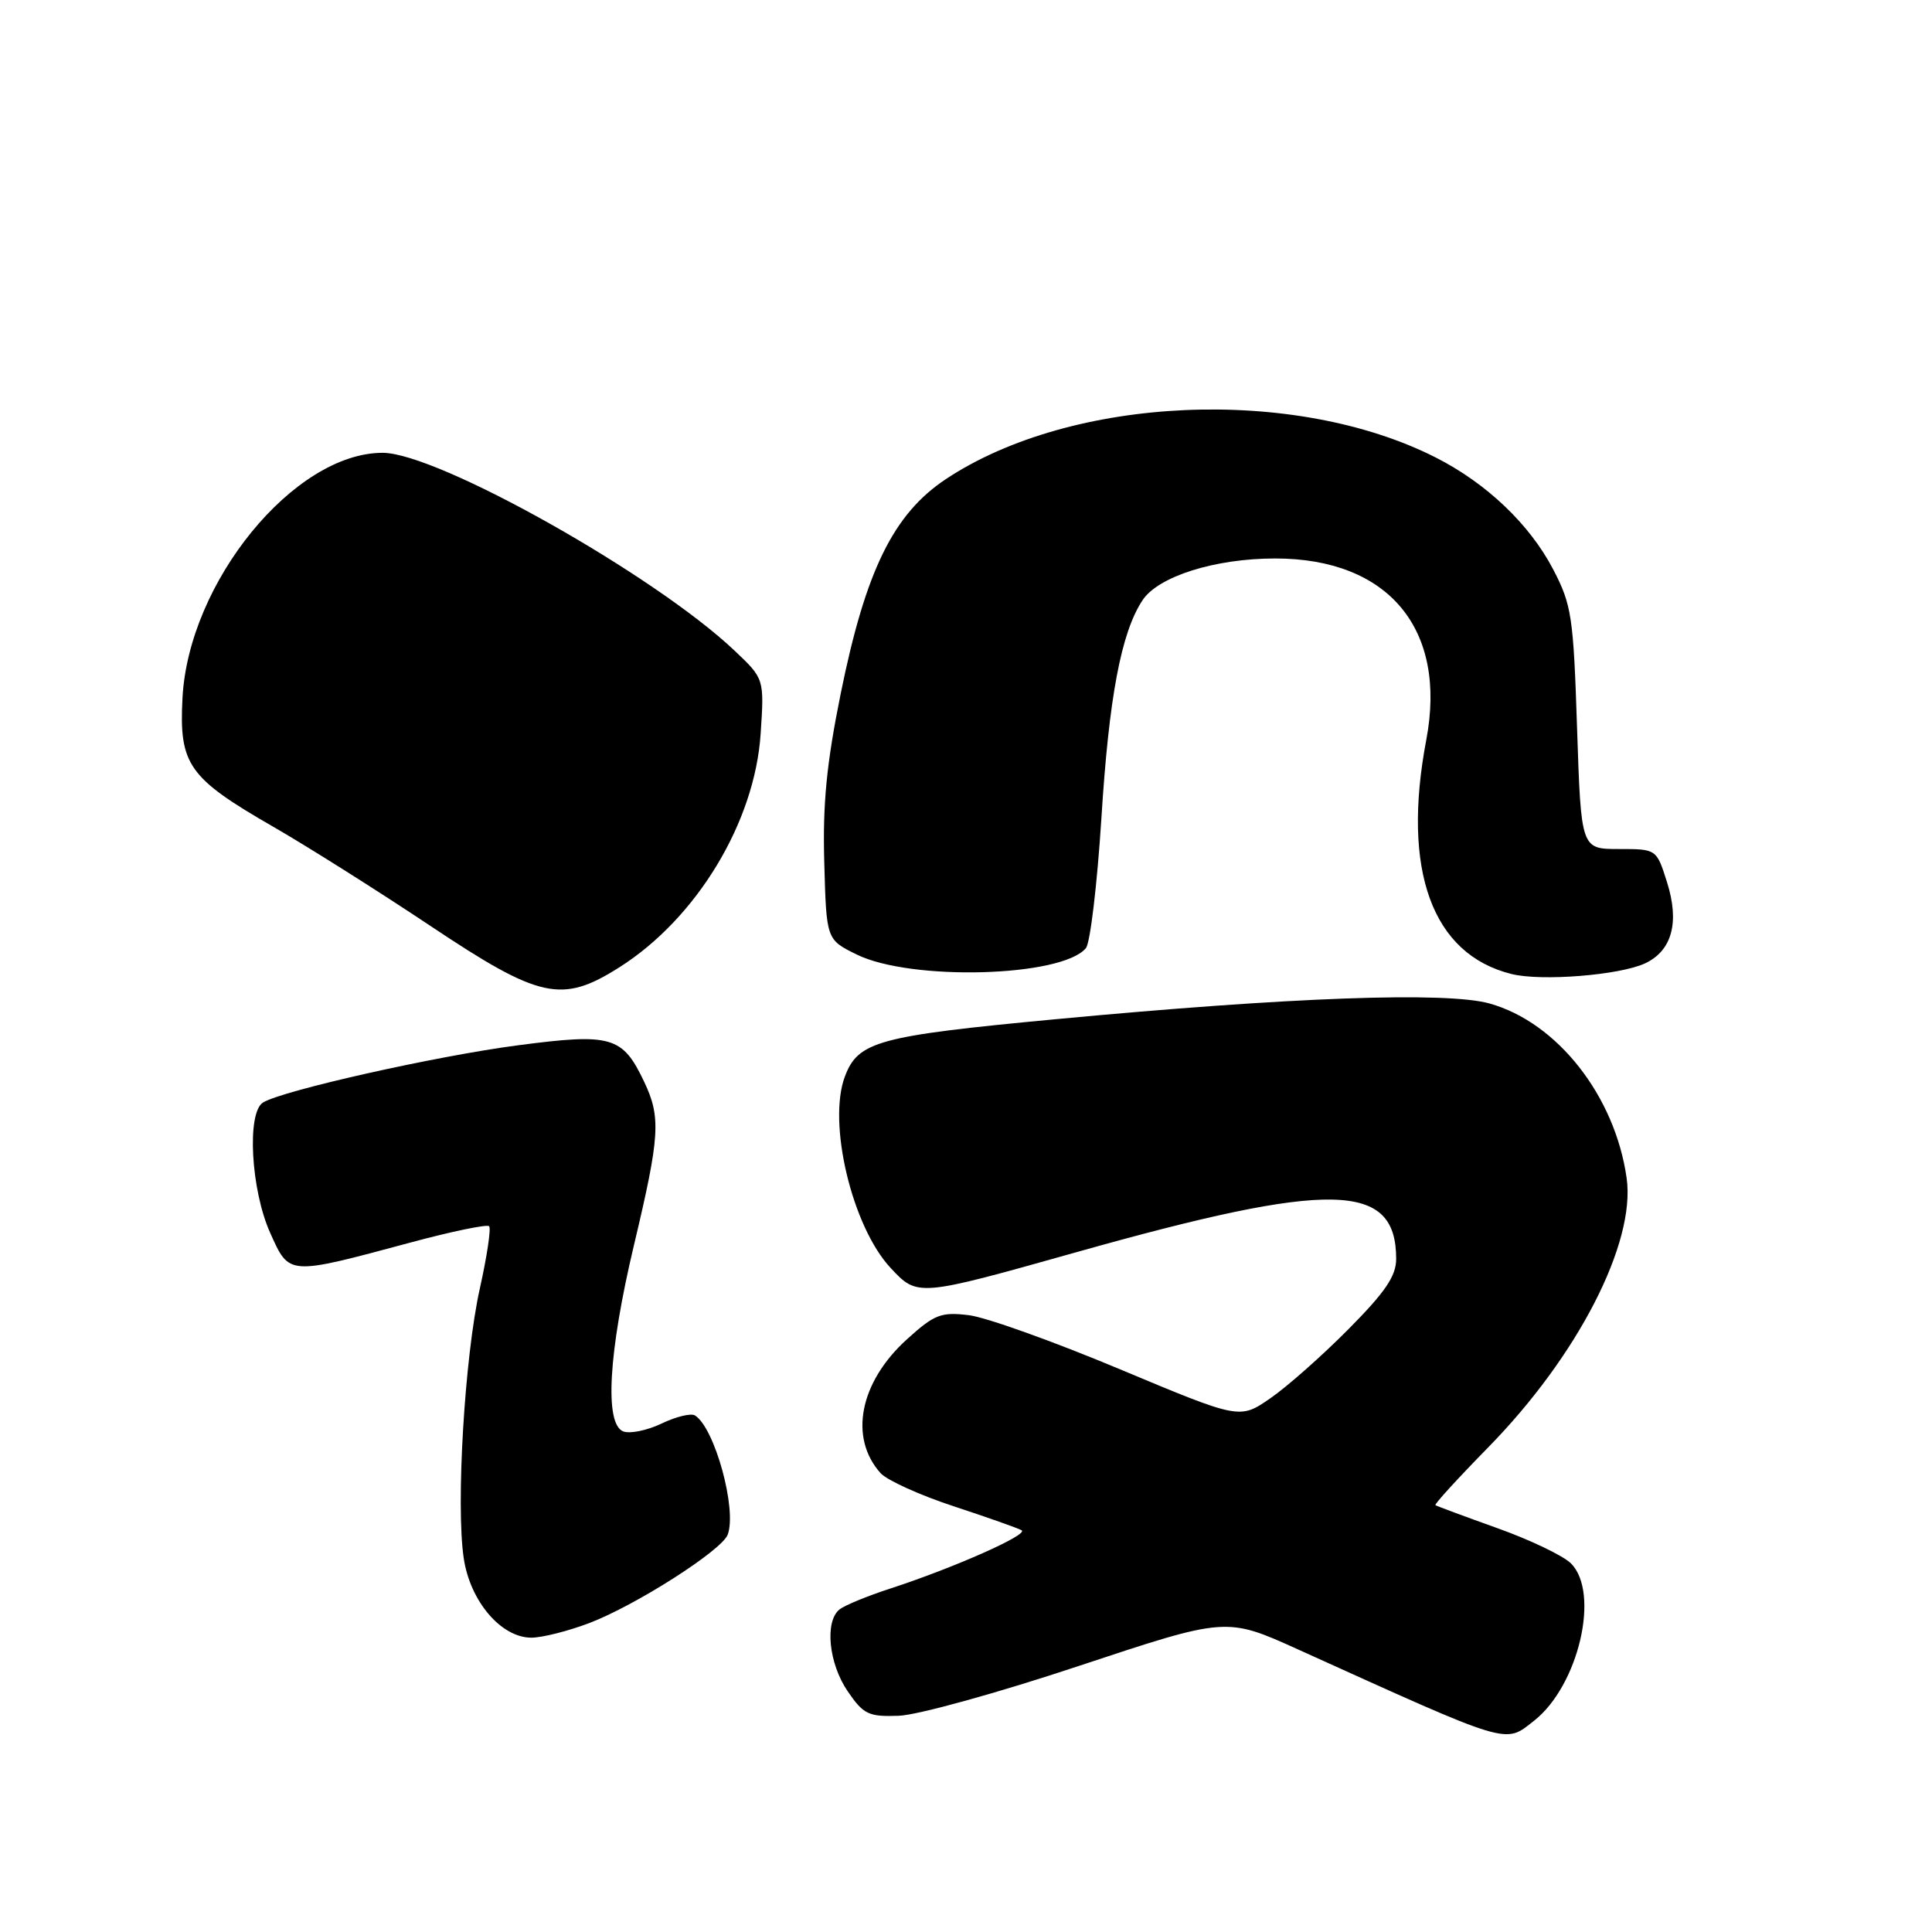 <?xml version="1.0" encoding="UTF-8" standalone="no"?>
<!DOCTYPE svg PUBLIC "-//W3C//DTD SVG 1.1//EN" "http://www.w3.org/Graphics/SVG/1.1/DTD/svg11.dtd" >
<svg xmlns="http://www.w3.org/2000/svg" xmlns:xlink="http://www.w3.org/1999/xlink" version="1.1" viewBox="0 0 256 256">
 <g >
 <path fill="currentColor"
d=" M 203.28 228.00 C 209.17 223.36 212.05 211.05 208.16 207.16 C 207.15 206.15 202.76 204.04 198.41 202.49 C 194.06 200.93 190.36 199.56 190.20 199.44 C 190.03 199.33 193.18 195.88 197.20 191.78 C 209.05 179.69 216.75 164.72 215.54 156.12 C 214.01 145.23 206.35 135.48 197.38 132.97 C 191.67 131.37 170.99 132.12 139.78 135.06 C 116.34 137.27 113.72 137.99 111.96 142.62 C 109.62 148.77 112.90 162.54 118.02 168.02 C 121.59 171.84 121.59 171.84 142.60 165.93 C 176.50 156.39 185.00 156.57 185.00 166.81 C 185.00 169.08 183.56 171.20 178.68 176.12 C 175.20 179.63 170.54 183.76 168.31 185.29 C 164.27 188.08 164.27 188.08 148.39 181.43 C 139.65 177.77 130.65 174.54 128.38 174.27 C 124.70 173.82 123.82 174.16 120.19 177.45 C 113.90 183.13 112.45 190.50 116.69 195.21 C 117.54 196.14 121.89 198.12 126.37 199.59 C 130.84 201.06 134.89 202.49 135.37 202.77 C 136.35 203.33 126.38 207.75 118.00 210.48 C 114.97 211.46 111.94 212.71 111.25 213.25 C 109.25 214.84 109.80 220.41 112.32 224.10 C 114.41 227.16 115.08 227.49 119.07 227.35 C 121.51 227.28 132.28 224.30 143.00 220.73 C 162.50 214.26 162.50 214.26 172.00 218.56 C 200.42 231.42 199.33 231.10 203.28 228.00 Z  M 78.07 215.07 C 84.22 212.73 95.61 205.46 96.42 203.36 C 97.69 200.04 94.70 189.17 92.08 187.55 C 91.56 187.23 89.57 187.71 87.66 188.63 C 85.75 189.54 83.47 190.01 82.59 189.67 C 80.07 188.71 80.62 179.21 84.00 165.00 C 87.44 150.54 87.60 148.06 85.35 143.33 C 82.49 137.30 81.02 136.88 68.61 138.51 C 57.78 139.93 37.42 144.50 34.85 146.09 C 32.68 147.44 33.24 157.67 35.80 163.36 C 38.36 169.05 38.06 169.03 54.40 164.64 C 59.85 163.17 64.54 162.20 64.81 162.48 C 65.09 162.75 64.53 166.47 63.58 170.74 C 61.57 179.73 60.39 199.46 61.45 206.49 C 62.30 212.19 66.41 217.00 70.41 217.00 C 71.82 217.00 75.27 216.13 78.07 215.07 Z  M 82.09 128.16 C 92.32 121.67 100.02 108.94 100.79 97.22 C 101.27 89.94 101.27 89.94 97.34 86.22 C 86.74 76.17 57.98 60.00 50.70 60.00 C 38.97 60.00 24.98 77.14 24.18 92.50 C 23.72 101.33 24.95 103.07 36.26 109.58 C 40.79 112.19 50.12 118.08 56.99 122.66 C 71.55 132.38 74.44 133.01 82.09 128.16 Z  M 217.98 127.65 C 221.55 125.98 222.57 122.22 220.89 116.90 C 219.50 112.50 219.50 112.50 214.50 112.50 C 209.50 112.50 209.50 112.50 208.97 96.50 C 208.49 81.68 208.25 80.13 205.80 75.44 C 202.69 69.48 196.97 64.03 190.24 60.62 C 171.49 51.12 142.02 52.42 125.34 63.48 C 118.39 68.09 114.70 75.60 111.40 91.90 C 109.52 101.18 109.00 106.52 109.22 114.29 C 109.50 124.50 109.50 124.50 113.50 126.47 C 120.69 130.02 140.70 129.47 143.89 125.63 C 144.46 124.94 145.38 117.20 145.94 108.44 C 146.94 92.41 148.55 83.85 151.38 79.55 C 153.45 76.38 160.99 74.00 168.97 74.00 C 183.98 74.00 191.78 83.35 188.99 98.03 C 185.71 115.33 189.76 126.45 200.28 129.06 C 204.23 130.05 214.61 129.22 217.98 127.65 Z "/>
</g>
</svg>